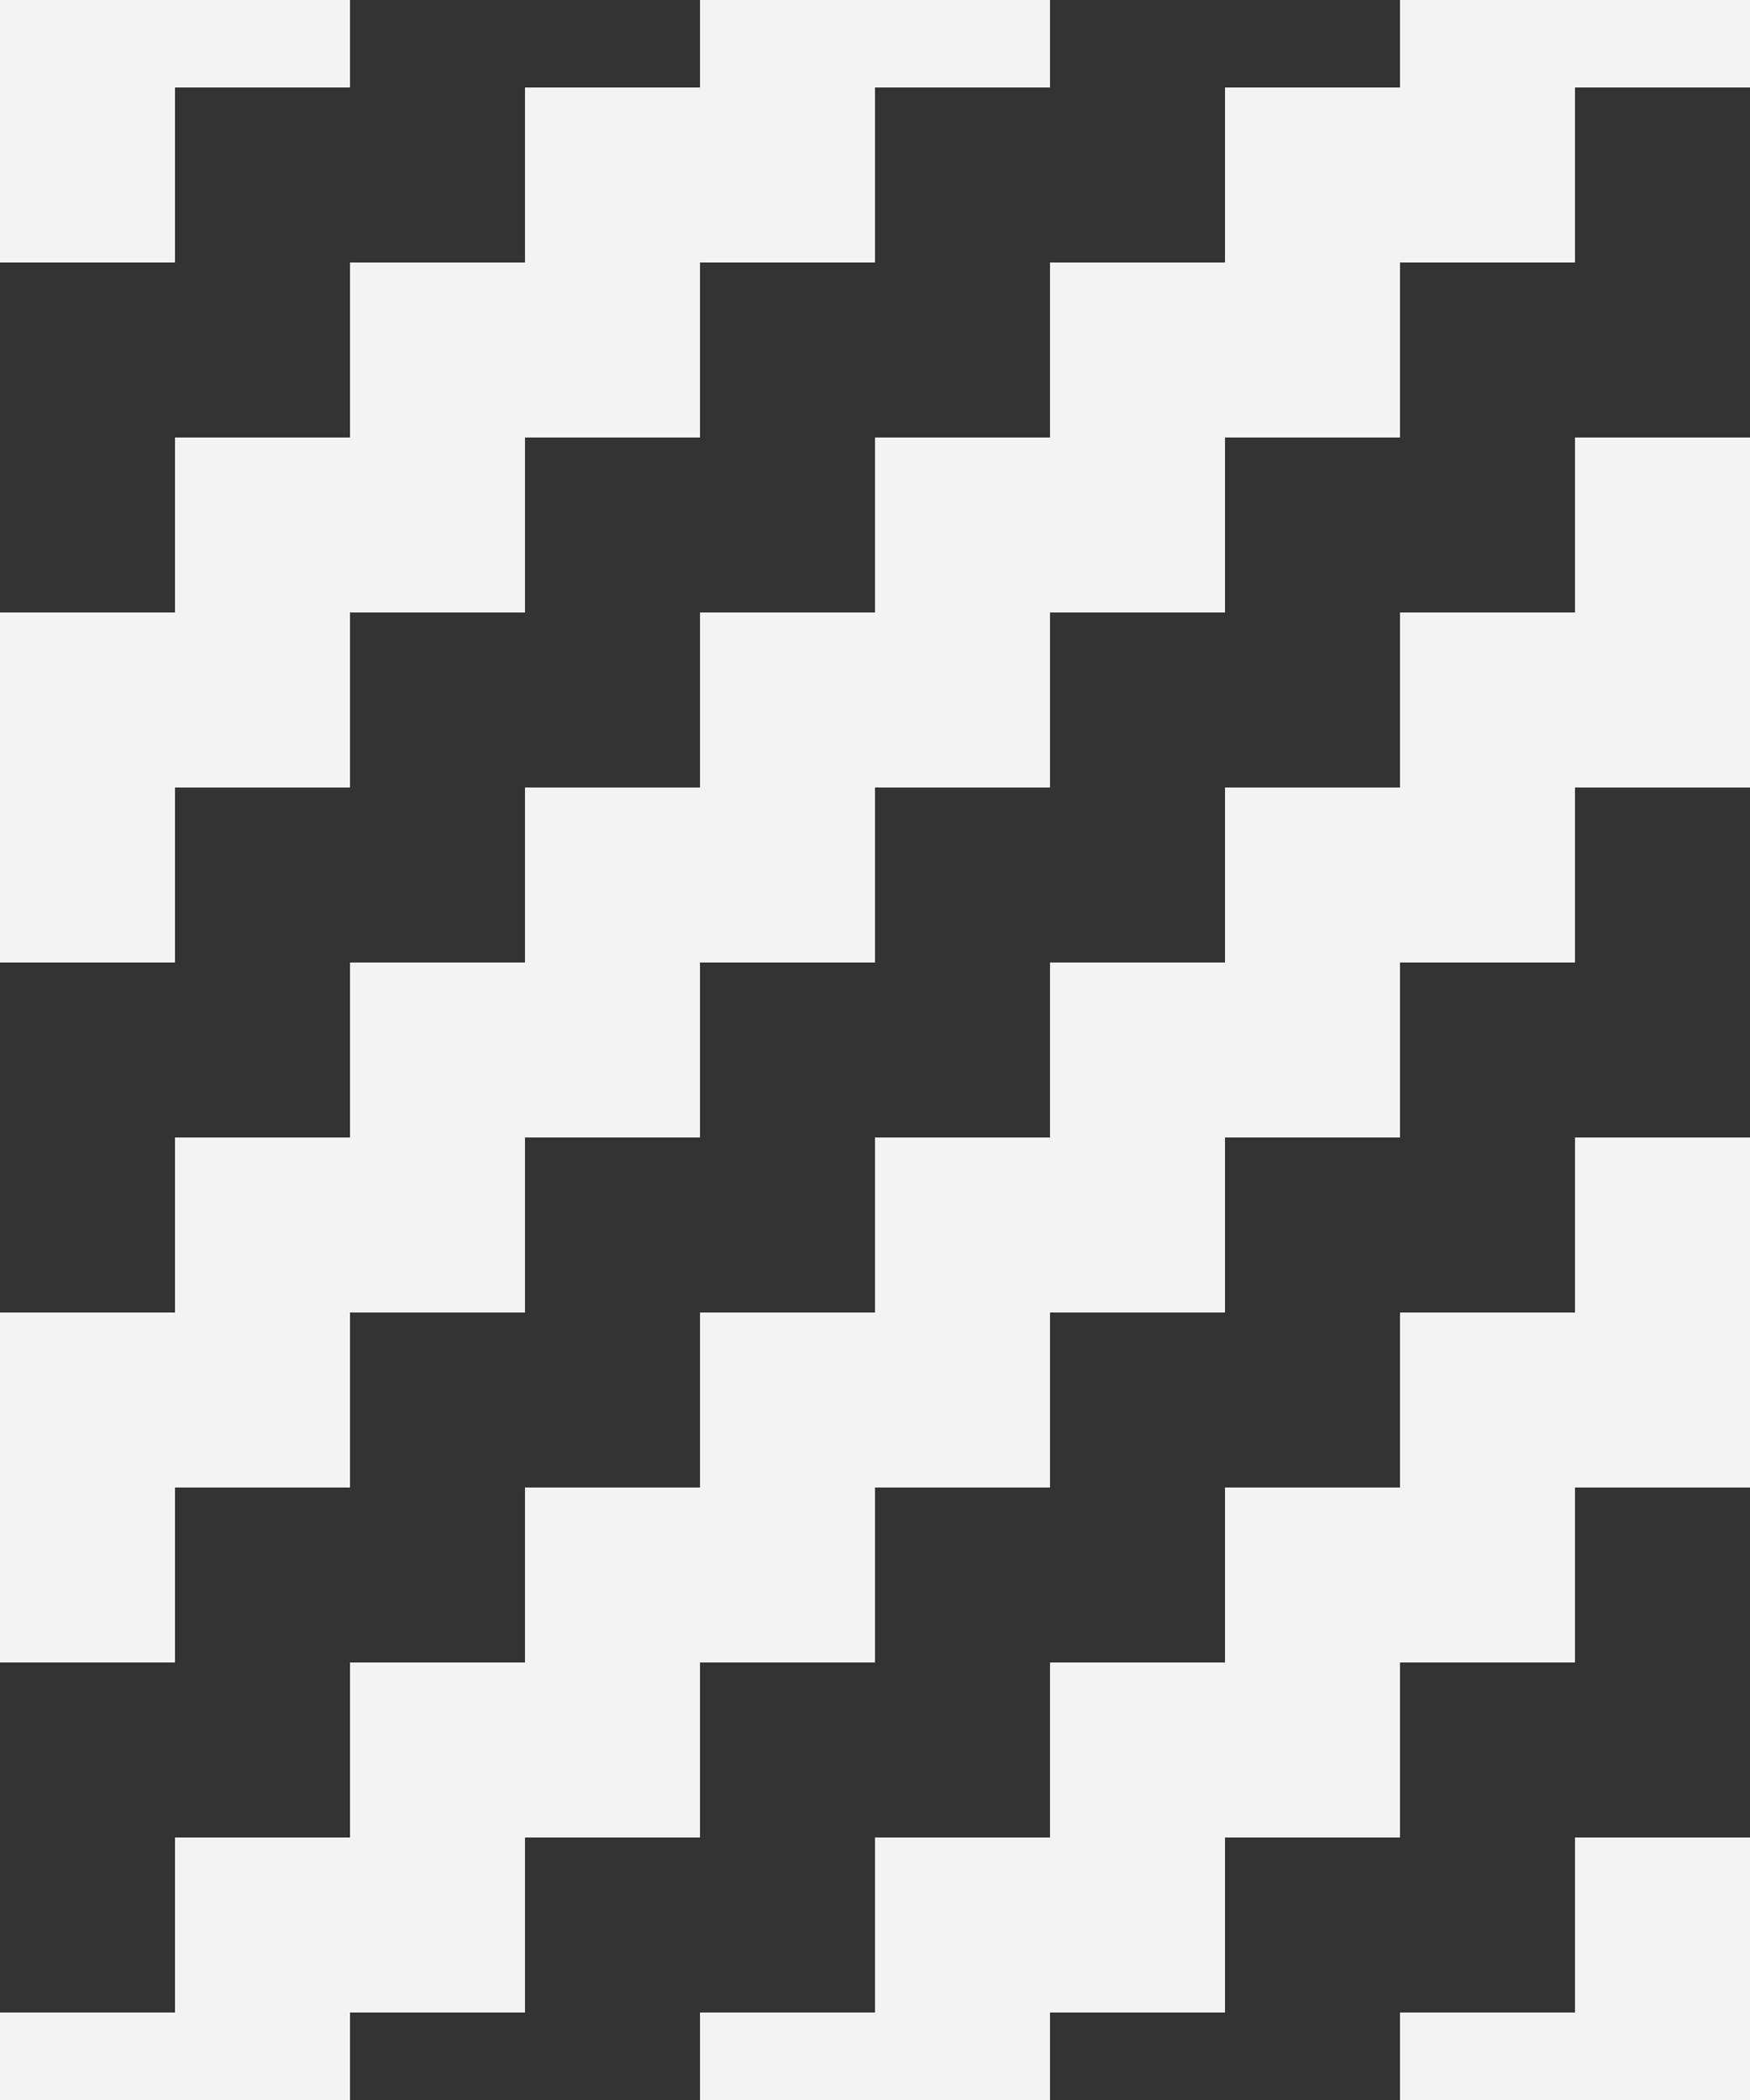 <svg width="100" height="120" fill="none" xmlns="http://www.w3.org/2000/svg"><rect width="100%" height="100%" fill="#333333" stroke="none"/><g clip-path="url(#a)" stroke="#F3F3F3" stroke-width="10"><path d="M115-30v10h-10v10H95V0H85v10H75v10H65v10H55v10H45v10H35v10H25v10H15v10H5v10H-5v10h-10v10h-10v10h-10M105 20v10H95v10H85v10H75v10H65v10H55v10H45v10H35v10H25v10H15v10H5v10M105 60v10H95v10H85v10H75v10H65v10H55v10H45v10M105 100v10H95v10H85v10M65-10H55V0H45v10H35v10H25v10H15v10H5v10H-5v10M25-10H15V0H5v10H-5v10"/></g><defs><clipPath id="a"><path fill="#fff" d="M0 0h100v120H0z"/></clipPath></defs></svg>